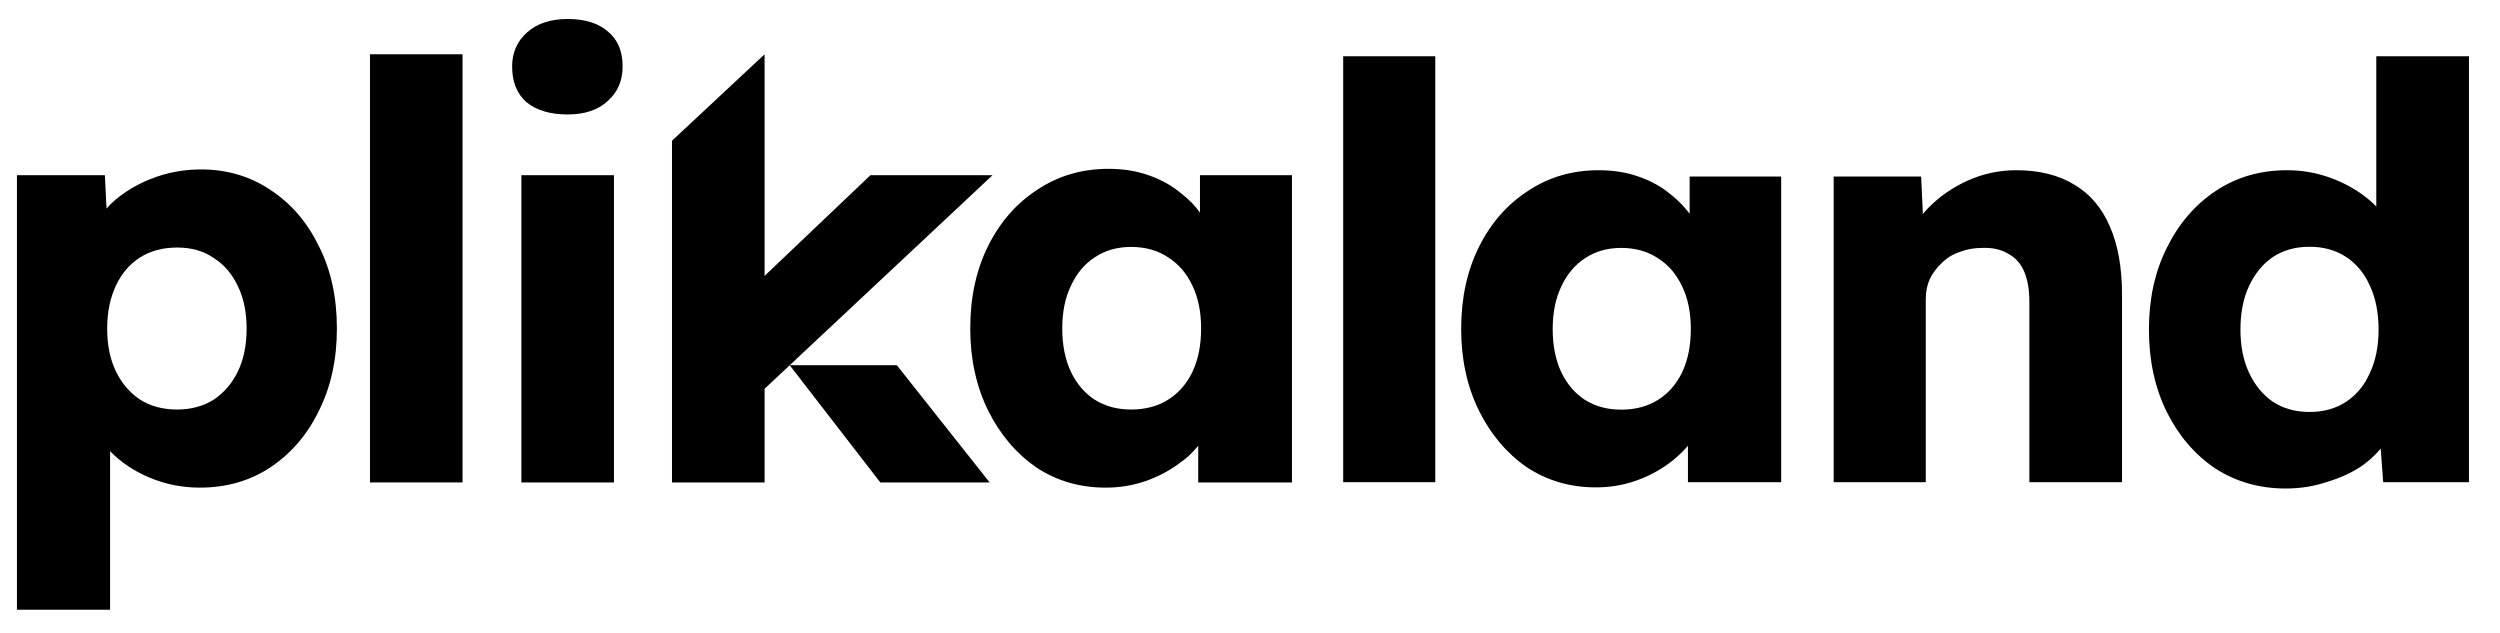 <svg  viewBox="0 0 79 20" fill="none" xmlns="http://www.w3.org/2000/svg">
<path d="M0.535 19.267V5.536H3.314L3.367 6.591C3.678 6.218 4.24 5.859 4.74 5.664C5.252 5.457 5.788 5.354 6.349 5.354C7.178 5.354 7.915 5.573 8.561 6.012C9.207 6.438 9.713 7.03 10.079 7.785C10.457 8.529 10.646 9.394 10.646 10.381C10.646 11.356 10.457 12.222 10.079 12.977C9.713 13.733 9.201 14.33 8.543 14.769C7.897 15.196 7.154 15.409 6.312 15.409C5.764 15.409 5.24 15.306 4.74 15.098C4.24 14.891 3.82 14.611 3.479 14.257V19.267H0.535ZM5.599 12.941C6.038 12.941 6.422 12.837 6.751 12.63C7.08 12.411 7.336 12.112 7.519 11.734C7.702 11.356 7.793 10.905 7.793 10.381C7.793 9.869 7.702 9.425 7.519 9.047C7.336 8.657 7.08 8.358 6.751 8.151C6.434 7.931 6.05 7.822 5.599 7.822C5.149 7.822 4.758 7.925 4.429 8.133C4.1 8.34 3.844 8.638 3.662 9.028C3.479 9.418 3.387 9.869 3.387 10.381C3.387 10.905 3.479 11.356 3.662 11.734C3.844 12.112 4.1 12.411 4.429 12.63C4.758 12.837 5.149 12.941 5.599 12.941Z" fill="currentColor"/>
<path d="M11.691 15.245V1.715H14.616V15.245H11.691Z" fill="currentColor"/>
<path d="M16.476 15.245V5.536H19.401V15.245H16.476ZM17.938 3.617C17.39 3.617 16.957 3.489 16.64 3.233C16.335 2.965 16.183 2.587 16.183 2.099C16.183 1.661 16.342 1.301 16.659 1.021C16.975 0.74 17.402 0.6 17.938 0.6C18.487 0.6 18.913 0.734 19.218 1.002C19.523 1.258 19.675 1.624 19.675 2.099C19.675 2.55 19.517 2.916 19.2 3.196C18.895 3.477 18.475 3.617 17.938 3.617Z" fill="currentColor"/>
<path d="M24.161 12.285V8.718L27.506 5.536H31.364L24.161 12.285ZM21.235 15.245V4.447L24.161 1.715V15.245H21.235ZM27.817 15.245L24.955 11.541H28.34L31.273 15.245H27.817Z" fill="currentColor"/>
<path d="M34.938 15.409C34.122 15.409 33.391 15.196 32.745 14.769C32.111 14.33 31.605 13.733 31.227 12.977C30.849 12.21 30.66 11.344 30.66 10.381C30.66 9.394 30.849 8.523 31.227 7.767C31.605 7.011 32.123 6.42 32.781 5.994C33.439 5.555 34.189 5.335 35.03 5.335C35.493 5.335 35.914 5.402 36.291 5.536C36.681 5.671 37.023 5.859 37.315 6.103C37.608 6.335 37.767 6.504 37.919 6.719V5.536H40.826V15.245H37.864V14.088C37.577 14.407 37.559 14.428 37.242 14.659C36.925 14.891 36.572 15.074 36.182 15.208C35.792 15.342 35.377 15.409 34.938 15.409ZM35.743 12.941C36.194 12.941 36.584 12.837 36.913 12.63C37.242 12.423 37.498 12.13 37.681 11.753C37.864 11.363 37.955 10.905 37.955 10.381C37.955 9.857 37.864 9.406 37.681 9.028C37.498 8.638 37.242 8.34 36.913 8.133C36.584 7.913 36.194 7.803 35.743 7.803C35.304 7.803 34.92 7.913 34.591 8.133C34.274 8.34 34.024 8.638 33.842 9.028C33.659 9.406 33.567 9.857 33.567 10.381C33.567 10.905 33.659 11.363 33.842 11.753C34.024 12.13 34.274 12.423 34.591 12.63C34.92 12.837 35.304 12.941 35.743 12.941Z" fill="currentColor"/>
<path d="M42.445 15.237V1.778H45.355V15.237H42.445Z" fill="currentColor"/>
<path d="M50.429 15.401C49.616 15.401 48.889 15.188 48.246 14.764C47.616 14.328 47.112 13.733 46.737 12.982C46.361 12.218 46.173 11.357 46.173 10.399C46.173 9.417 46.361 8.55 46.737 7.798C47.112 7.046 47.628 6.458 48.283 6.034C48.937 5.597 49.683 5.379 50.52 5.379C50.98 5.379 51.399 5.446 51.775 5.579C52.163 5.712 52.502 5.9 52.793 6.143C53.084 6.373 53.333 6.646 53.539 6.961C53.745 7.265 53.897 7.592 53.994 7.944L53.393 7.871V5.579H56.285V15.237H53.339V12.909L53.994 12.891C53.897 13.23 53.739 13.552 53.521 13.855C53.303 14.158 53.036 14.425 52.721 14.655C52.405 14.885 52.054 15.067 51.666 15.2C51.278 15.334 50.865 15.401 50.429 15.401ZM51.229 12.945C51.678 12.945 52.066 12.842 52.393 12.636C52.721 12.43 52.975 12.139 53.157 11.763C53.339 11.375 53.43 10.92 53.43 10.399C53.43 9.878 53.339 9.429 53.157 9.053C52.975 8.665 52.721 8.368 52.393 8.162C52.066 7.944 51.678 7.834 51.229 7.834C50.793 7.834 50.411 7.944 50.083 8.162C49.768 8.368 49.519 8.665 49.337 9.053C49.156 9.429 49.065 9.878 49.065 10.399C49.065 10.92 49.156 11.375 49.337 11.763C49.519 12.139 49.768 12.43 50.083 12.636C50.411 12.842 50.793 12.945 51.229 12.945Z" fill="currentColor"/>
<path d="M57.944 15.237V5.579H60.708L60.799 7.543L60.217 7.762C60.35 7.325 60.587 6.931 60.926 6.579C61.278 6.216 61.696 5.925 62.181 5.706C62.666 5.488 63.176 5.379 63.709 5.379C64.437 5.379 65.049 5.531 65.546 5.834C66.043 6.125 66.419 6.567 66.674 7.161C66.928 7.743 67.056 8.459 67.056 9.308V15.237H64.128V9.544C64.128 9.156 64.073 8.835 63.964 8.58C63.855 8.325 63.685 8.138 63.455 8.016C63.236 7.883 62.964 7.822 62.636 7.834C62.382 7.834 62.145 7.877 61.927 7.962C61.709 8.034 61.521 8.15 61.363 8.307C61.205 8.453 61.078 8.623 60.981 8.817C60.896 9.011 60.854 9.223 60.854 9.453V15.237H59.417C59.077 15.237 58.786 15.237 58.544 15.237C58.301 15.237 58.101 15.237 57.944 15.237Z" fill="currentColor"/>
<path d="M72.235 15.437C71.398 15.437 70.653 15.225 69.998 14.8C69.355 14.364 68.846 13.77 68.47 13.018C68.094 12.254 67.906 11.387 67.906 10.417C67.906 9.447 68.094 8.586 68.47 7.834C68.846 7.071 69.361 6.47 70.016 6.034C70.671 5.597 71.423 5.379 72.272 5.379C72.708 5.379 73.126 5.446 73.526 5.579C73.927 5.712 74.29 5.894 74.618 6.125C74.945 6.355 75.212 6.622 75.418 6.925C75.624 7.216 75.745 7.519 75.782 7.834L75.091 7.998V1.778H78.019V15.237H75.309L75.145 13.036L75.727 13.127C75.691 13.43 75.57 13.721 75.363 14C75.169 14.279 74.915 14.527 74.6 14.746C74.284 14.952 73.921 15.116 73.508 15.237C73.108 15.37 72.684 15.437 72.235 15.437ZM72.981 13.018C73.429 13.018 73.817 12.909 74.145 12.691C74.472 12.472 74.721 12.169 74.891 11.781C75.072 11.393 75.163 10.938 75.163 10.417C75.163 9.884 75.072 9.423 74.891 9.035C74.721 8.647 74.472 8.344 74.145 8.125C73.817 7.907 73.429 7.798 72.981 7.798C72.532 7.798 72.144 7.907 71.817 8.125C71.501 8.344 71.253 8.647 71.071 9.035C70.889 9.423 70.798 9.884 70.798 10.417C70.798 10.938 70.889 11.393 71.071 11.781C71.253 12.169 71.501 12.472 71.817 12.691C72.144 12.909 72.532 13.018 72.981 13.018Z" fill="currentColor"/>
</svg>
